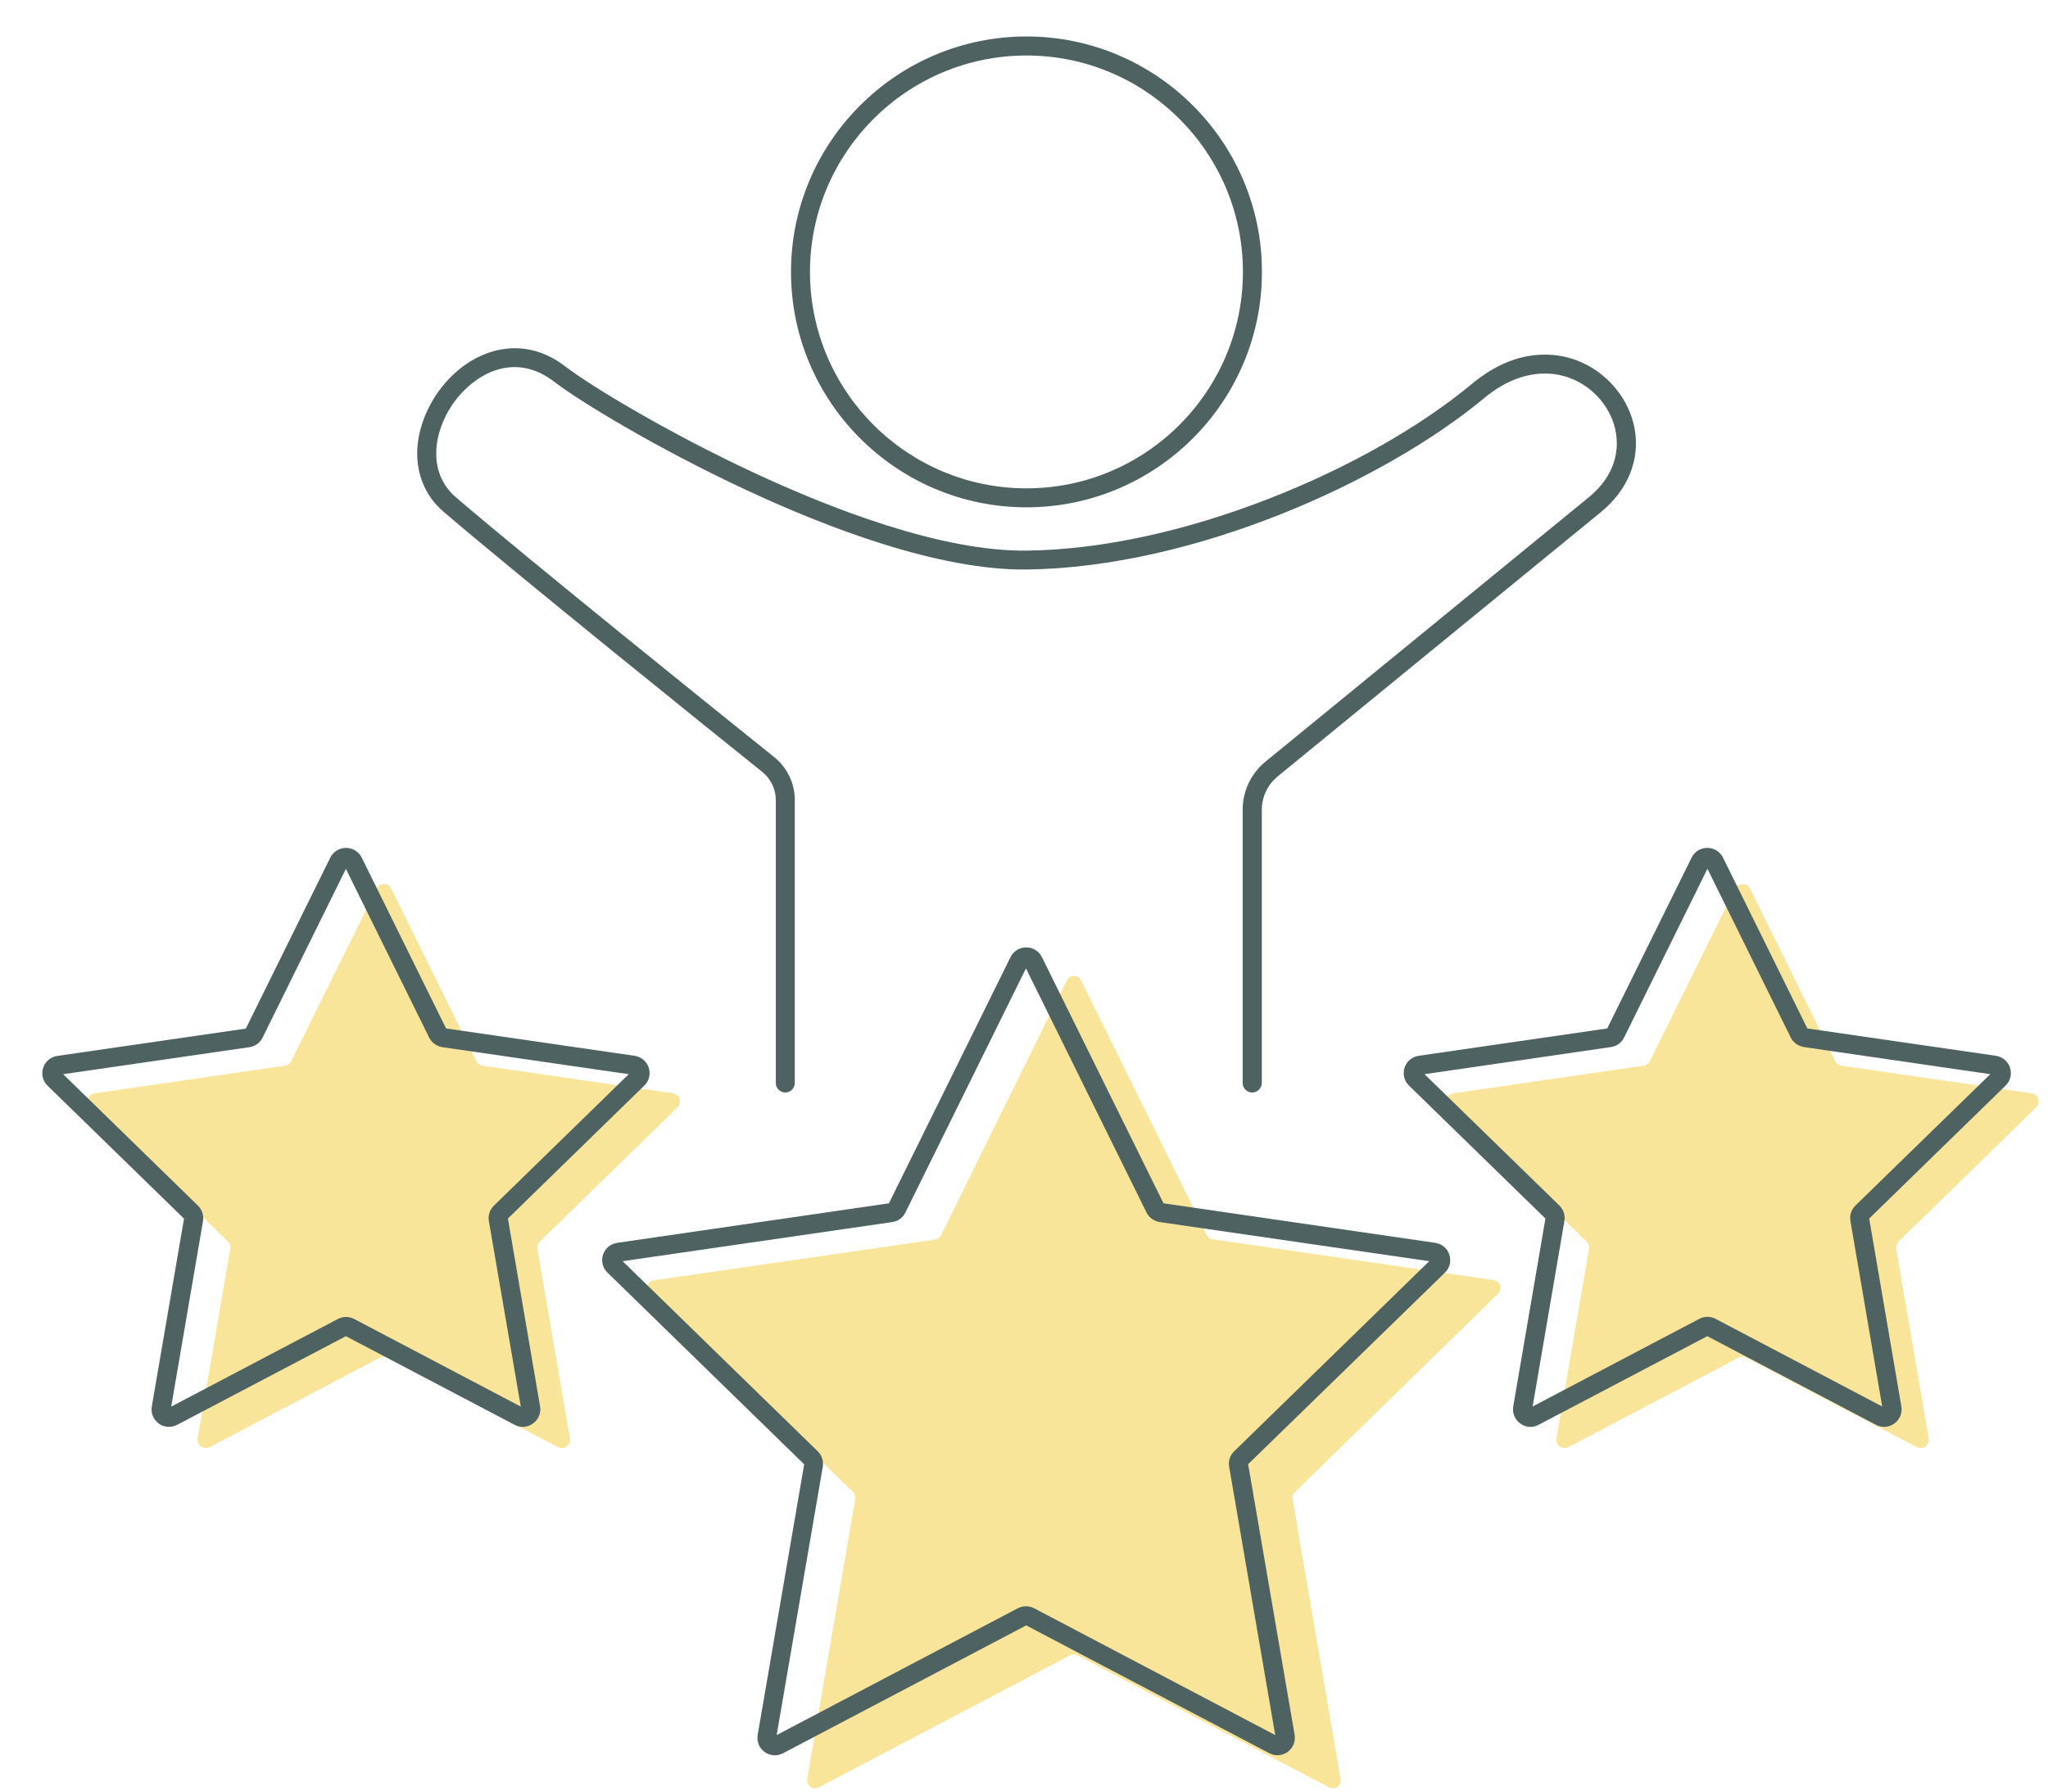 <svg width="48" height="42" viewBox="0 0 48 42" fill="none" xmlns="http://www.w3.org/2000/svg">
<path d="M9.172 20.835L11.167 24.876C11.194 24.932 11.251 24.974 11.313 24.983L15.772 25.63C15.929 25.654 15.995 25.846 15.879 25.959L12.652 29.106C12.607 29.151 12.586 29.216 12.595 29.278L13.358 33.72C13.385 33.877 13.219 33.999 13.076 33.924L9.086 31.828C9.03 31.799 8.962 31.799 8.905 31.828L4.915 33.924C4.773 33.999 4.606 33.88 4.633 33.72L5.396 29.278C5.408 29.216 5.387 29.151 5.34 29.106L2.113 25.959C1.997 25.846 2.062 25.654 2.22 25.63L6.679 24.983C6.741 24.974 6.797 24.935 6.824 24.876L8.825 20.835C8.896 20.69 9.101 20.69 9.172 20.835Z" fill="#F9E599"/>
<path d="M41.018 20.835L43.013 24.876C43.04 24.932 43.096 24.974 43.159 24.983L47.618 25.63C47.775 25.654 47.84 25.846 47.724 25.959L44.498 29.106C44.453 29.151 44.432 29.216 44.441 29.278L45.204 33.72C45.231 33.877 45.065 33.999 44.922 33.924L40.932 31.828C40.876 31.799 40.807 31.799 40.751 31.828L36.761 33.924C36.618 33.999 36.452 33.88 36.479 33.72L37.242 29.278C37.254 29.216 37.233 29.151 37.185 29.106L33.958 25.959C33.843 25.846 33.908 25.654 34.065 25.63L38.524 24.983C38.587 24.974 38.643 24.935 38.67 24.876L40.665 20.835C40.742 20.69 40.947 20.69 41.018 20.835Z" fill="#F9E599"/>
<path d="M25.337 22.982L28.282 28.952C28.309 29.008 28.362 29.044 28.422 29.053L35.009 30.009C35.164 30.033 35.223 30.22 35.113 30.326L30.349 34.979C30.304 35.02 30.283 35.083 30.295 35.145L31.42 41.706C31.447 41.857 31.287 41.976 31.15 41.902L25.257 38.805C25.204 38.776 25.138 38.776 25.082 38.805L19.189 41.902C19.052 41.973 18.892 41.857 18.919 41.706L20.044 35.145C20.056 35.085 20.035 35.023 19.991 34.979L15.223 30.332C15.113 30.226 15.172 30.036 15.327 30.015L21.914 29.059C21.977 29.05 22.027 29.011 22.054 28.958L24.999 22.988C25.07 22.842 25.269 22.842 25.337 22.982Z" fill="#F9E599"/>
<path d="M12.251 33.45C12.186 33.45 12.12 33.435 12.061 33.402L8.107 31.324L4.152 33.402C4.013 33.476 3.846 33.464 3.722 33.372C3.594 33.28 3.532 33.126 3.558 32.972L4.313 28.569L1.115 25.452C1.002 25.342 0.964 25.182 1.011 25.033C1.059 24.885 1.186 24.778 1.341 24.754L5.761 24.113L7.741 20.105C7.81 19.965 7.952 19.877 8.11 19.877C8.267 19.877 8.406 19.963 8.478 20.105L10.455 24.11L14.875 24.751C15.03 24.775 15.157 24.882 15.205 25.03C15.252 25.179 15.214 25.342 15.101 25.449L11.904 28.566L12.658 32.969C12.684 33.123 12.622 33.277 12.494 33.369C12.42 33.423 12.337 33.45 12.251 33.45ZM1.48 25.182L4.639 28.263C4.737 28.358 4.779 28.492 4.758 28.625L4.013 32.975L7.92 30.92C8.038 30.858 8.181 30.858 8.3 30.92L12.206 32.975L11.458 28.625C11.434 28.492 11.479 28.358 11.577 28.263L14.736 25.182L10.369 24.549C10.235 24.529 10.119 24.445 10.06 24.327L8.107 20.369L6.153 24.327C6.094 24.448 5.978 24.532 5.844 24.549L1.48 25.182Z" fill="#4E6262"/>
<path d="M44.159 33.45C44.094 33.45 44.028 33.435 43.969 33.402L40.015 31.324L36.06 33.402C35.921 33.476 35.755 33.465 35.63 33.37C35.502 33.277 35.44 33.123 35.467 32.969L36.221 28.566L33.023 25.449C32.91 25.339 32.872 25.179 32.919 25.03C32.967 24.882 33.094 24.775 33.249 24.751L37.669 24.11L39.647 20.105C39.715 19.965 39.857 19.877 40.015 19.877C40.172 19.877 40.312 19.963 40.383 20.105L42.36 24.11L46.781 24.751C46.935 24.775 47.062 24.882 47.11 25.03C47.157 25.179 47.119 25.342 47.006 25.449L43.809 28.566L44.563 32.969C44.59 33.123 44.527 33.277 44.4 33.37C44.328 33.423 44.245 33.45 44.159 33.45ZM33.388 25.182L36.547 28.26C36.645 28.355 36.687 28.489 36.666 28.622L35.921 32.972L39.828 30.917C39.946 30.855 40.089 30.855 40.208 30.917L44.114 32.972L43.369 28.622C43.346 28.489 43.39 28.355 43.488 28.26L46.647 25.182L42.28 24.546C42.146 24.526 42.031 24.442 41.971 24.324L40.018 20.366L38.064 24.324C38.005 24.445 37.889 24.529 37.755 24.546L33.388 25.182Z" fill="#4E6262"/>
<path d="M18.162 41.15C18.079 41.15 17.992 41.123 17.921 41.073C17.794 40.981 17.731 40.827 17.758 40.672L18.848 34.328L14.237 29.833C14.124 29.723 14.086 29.563 14.133 29.415C14.181 29.266 14.308 29.159 14.463 29.136L20.834 28.209L23.684 22.438C23.752 22.299 23.894 22.209 24.052 22.209C24.209 22.209 24.349 22.296 24.42 22.438L27.27 28.209L33.641 29.136C33.795 29.159 33.923 29.266 33.97 29.415C34.018 29.563 33.979 29.726 33.867 29.833L29.253 34.325L30.343 40.669C30.369 40.824 30.307 40.978 30.179 41.07C30.052 41.162 29.888 41.174 29.749 41.1L24.052 38.104L18.355 41.1C18.292 41.132 18.227 41.15 18.162 41.15ZM24.049 37.656C24.114 37.656 24.179 37.671 24.239 37.703L29.888 40.675L28.808 34.384C28.784 34.251 28.828 34.117 28.926 34.022L33.498 29.566L27.181 28.649C27.047 28.628 26.931 28.545 26.872 28.426L24.046 22.702L21.22 28.426C21.16 28.548 21.044 28.631 20.911 28.649L14.593 29.566L19.165 34.022C19.263 34.117 19.305 34.251 19.284 34.384L18.203 40.675L23.853 37.703C23.918 37.671 23.983 37.656 24.049 37.656Z" fill="#4E6262"/>
<path d="M24.058 11.893C21.015 11.893 18.539 9.417 18.539 6.374C18.539 3.331 21.015 0.855 24.058 0.855C27.101 0.855 29.577 3.331 29.577 6.374C29.577 9.417 27.101 11.893 24.058 11.893ZM24.058 1.301C21.261 1.301 18.984 3.578 18.984 6.374C18.984 9.171 21.261 11.448 24.058 11.448C26.854 11.448 29.131 9.174 29.131 6.374C29.131 3.575 26.854 1.301 24.058 1.301Z" fill="#4E6262"/>
<path d="M29.348 25.612C29.226 25.612 29.125 25.511 29.125 25.389V18.983C29.125 18.543 29.321 18.133 29.66 17.854L29.722 17.804C31.221 16.578 35.588 13.006 37.239 11.656C37.741 11.246 37.966 10.711 37.874 10.15C37.779 9.577 37.355 9.07 36.794 8.862C36.423 8.722 35.669 8.601 34.784 9.334C32.432 11.287 28 13.297 24.076 13.351C21.991 13.38 19.337 12.35 17.476 11.48C15.398 10.513 13.569 9.396 12.987 8.948C12.097 8.262 11.212 8.722 10.722 9.325C10.428 9.687 10.247 10.136 10.226 10.551C10.211 10.863 10.277 11.308 10.686 11.659C12.438 13.158 16.838 16.7 18.147 17.75C18.453 17.997 18.628 18.362 18.628 18.757V25.389C18.628 25.511 18.527 25.612 18.405 25.612C18.284 25.612 18.183 25.511 18.183 25.389V18.757C18.183 18.499 18.067 18.258 17.868 18.098C16.559 17.047 12.153 13.499 10.396 11.997C9.968 11.632 9.751 11.109 9.781 10.527C9.808 10.02 10.024 9.48 10.378 9.046C10.728 8.613 11.185 8.316 11.663 8.209C12.218 8.084 12.771 8.218 13.26 8.598C13.827 9.034 15.617 10.124 17.666 11.08C19.486 11.929 22.075 12.935 24.073 12.908C25.818 12.885 27.798 12.454 29.799 11.668C31.622 10.952 33.291 10.002 34.502 8.996C35.556 8.12 36.488 8.274 36.951 8.446C37.658 8.711 38.195 9.352 38.317 10.079C38.435 10.792 38.147 11.492 37.524 12.003C35.873 13.354 31.506 16.922 30.007 18.151L29.945 18.202C29.71 18.395 29.574 18.68 29.574 18.985V25.389C29.571 25.511 29.47 25.612 29.348 25.612Z" fill="#4E6262"/>
</svg>
